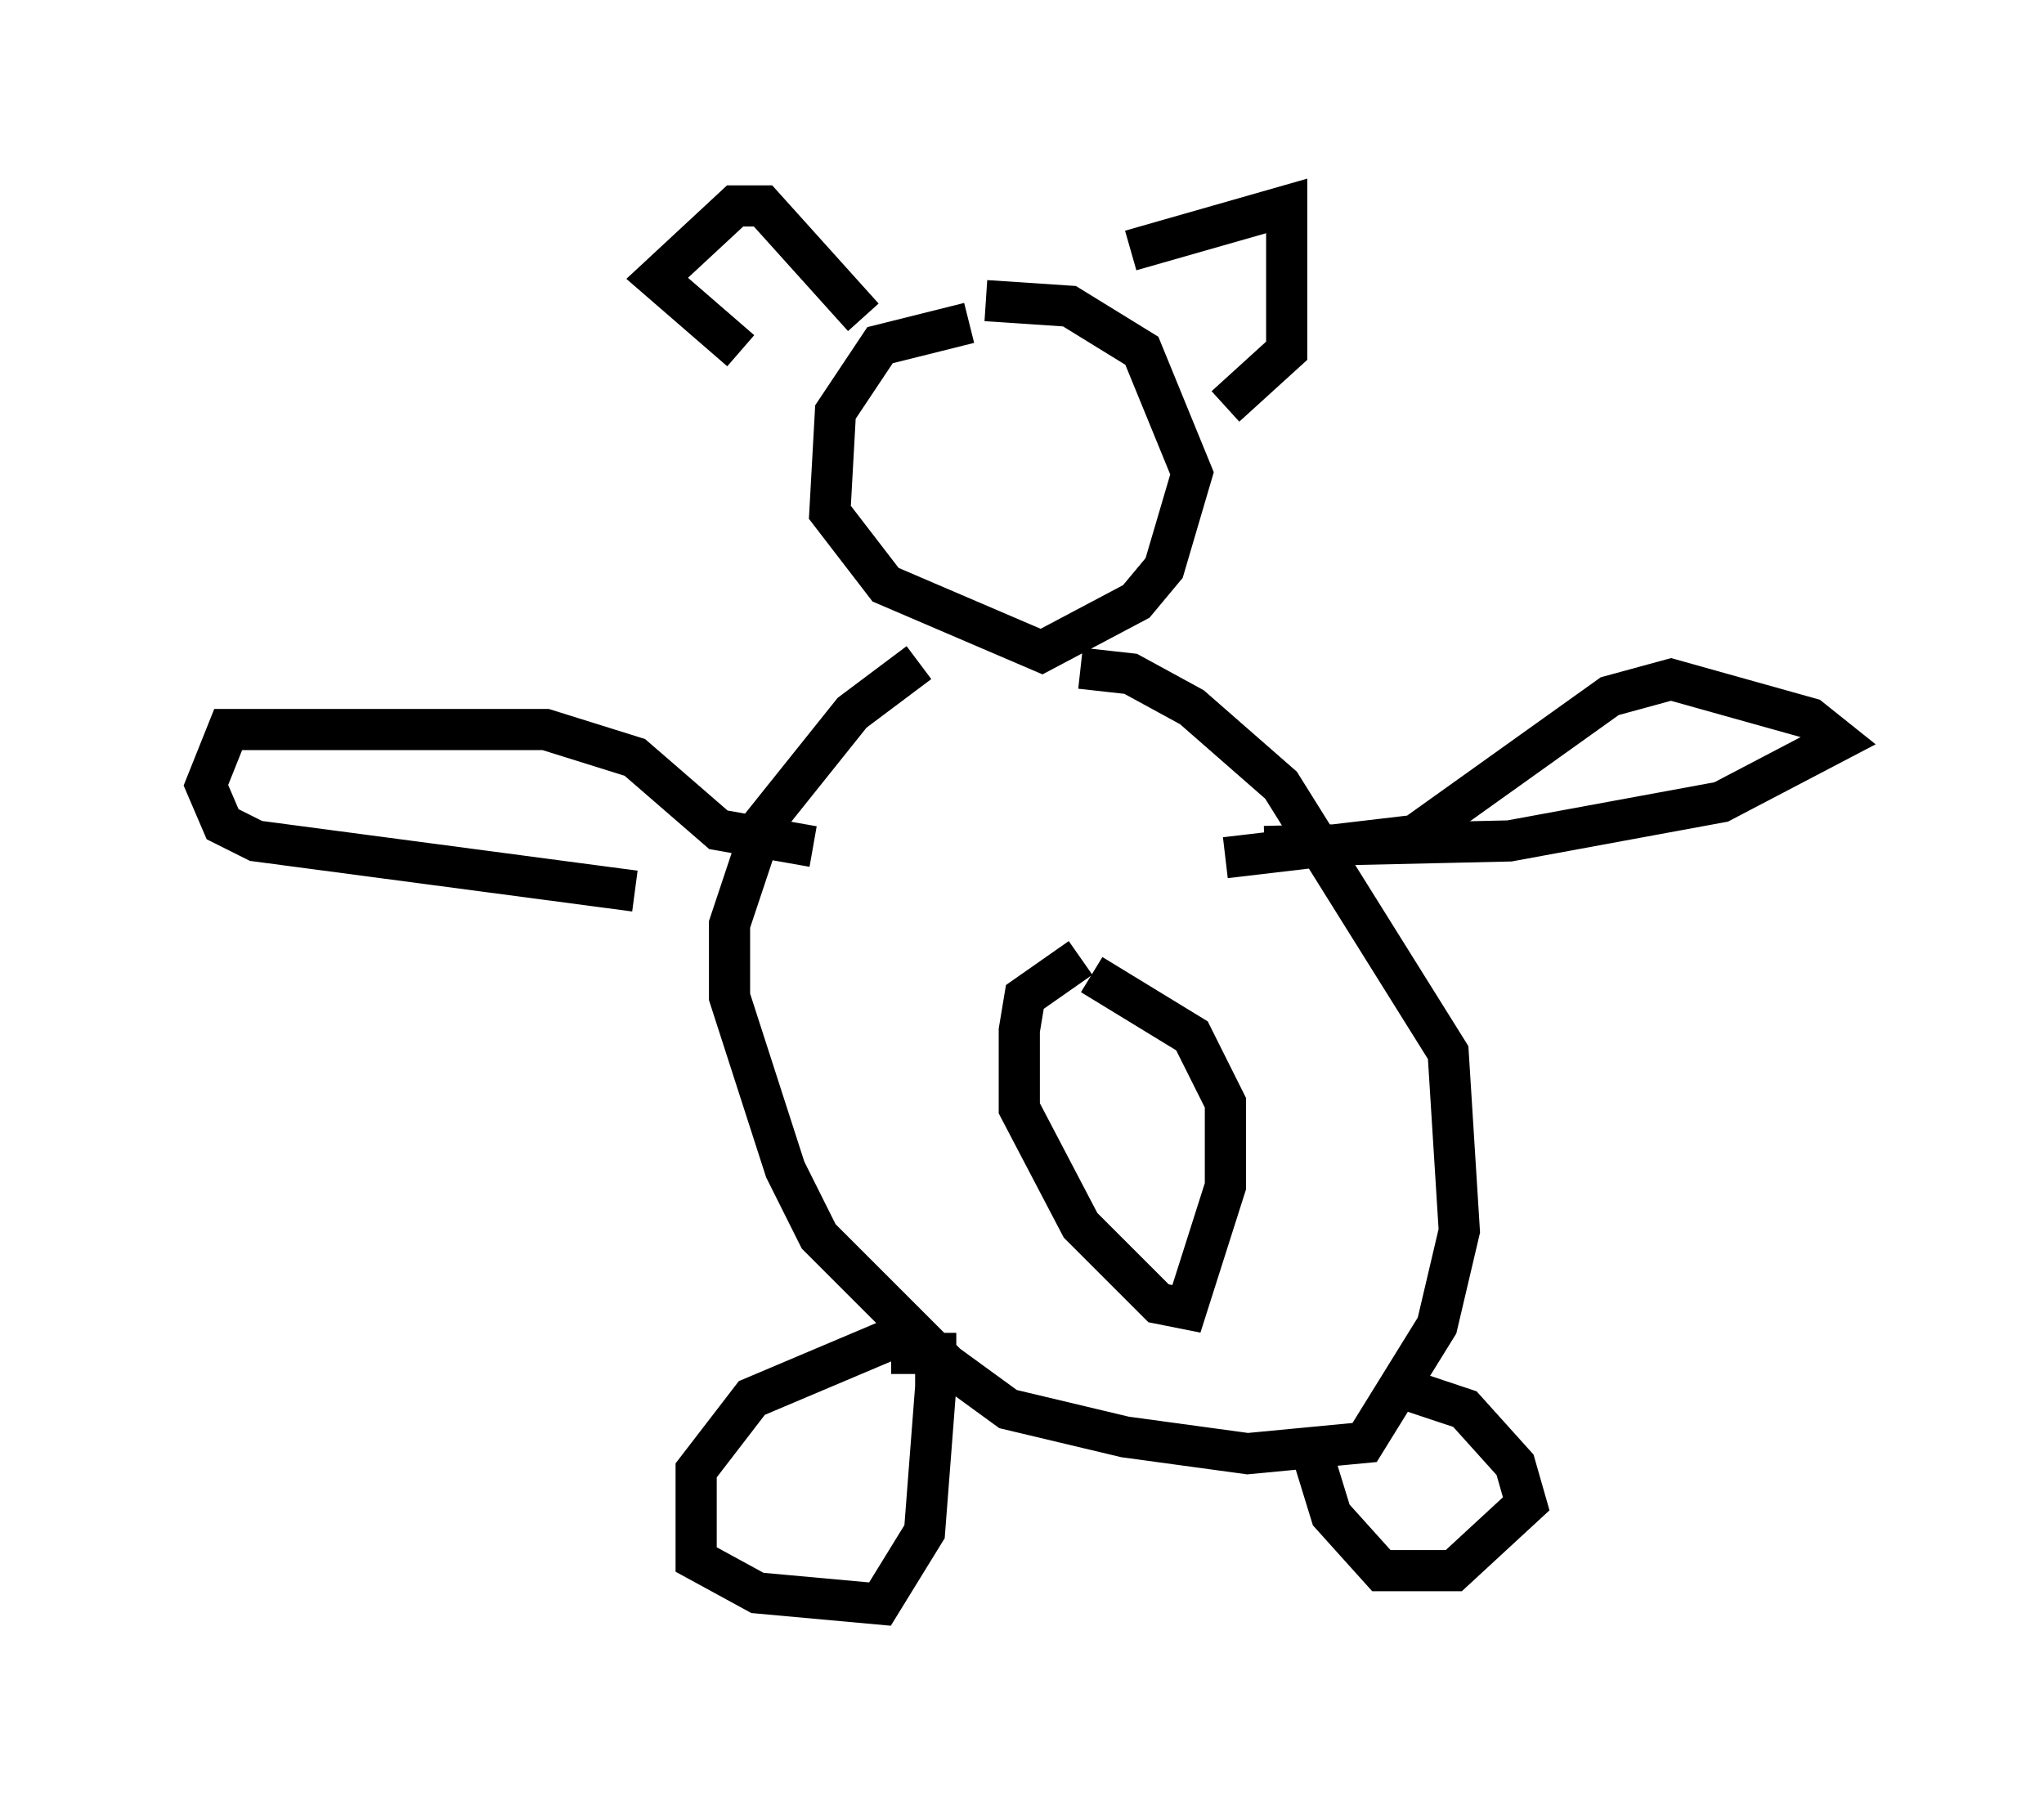 <?xml version="1.0" encoding="utf-8" ?>
<svg baseProfile="full" height="43.964" version="1.1" width="49.648" xmlns="http://www.w3.org/2000/svg" xmlns:ev="http://www.w3.org/2001/xml-events" xmlns:xlink="http://www.w3.org/1999/xlink"><defs /><rect fill="white" height="43.964" width="49.648" x="0" y="0" /><path d="M24.892, 15.149 m-2.571, 0.947 l-1.624, 1.218 -2.165, 2.706 l-0.812, 2.436 0.0, 1.759 l1.353, 4.195 0.812, 1.624 l3.112, 3.112 1.488, 1.083 l2.842, 0.677 2.977, 0.406 l2.842, -0.271 1.759, -2.842 l0.541, -2.3 -0.271, -4.33 l-4.059, -6.495 -2.165, -1.894 l-1.488, -0.812 -1.218, -0.135 m-4.465, 16.238 l-3.518, 1.488 -1.353, 1.759 l0.0, 2.165 1.488, 0.812 l2.977, 0.271 1.083, -1.759 l0.271, -3.518 0.0, -0.812 l-1.083, 0.0 m10.149, 2.165 l0.541, 1.759 1.218, 1.353 l1.759, 0.0 1.759, -1.624 l-0.271, -0.947 -1.218, -1.353 l-1.624, -0.541 m-3.248, -13.126 l5.954, -0.135 5.142, -0.947 l2.842, -1.488 -0.677, -0.541 l-3.383, -0.947 -1.488, 0.406 l-4.736, 3.383 -4.601, 0.541 m-10.013, -0.271 l-2.3, -0.406 -2.03, -1.759 l-2.165, -0.677 -7.713, 0.0 l-0.541, 1.353 0.406, 0.947 l0.812, 0.406 9.202, 1.218 m8.119, -13.802 l-2.165, 0.541 -1.083, 1.624 l-0.135, 2.436 1.353, 1.759 l3.789, 1.624 2.3, -1.218 l0.677, -0.812 0.677, -2.3 l-1.218, -2.977 -1.759, -1.083 l-2.03, -0.135 m3.518, -1.218 l3.789, -1.083 0.0, 3.518 l-1.488, 1.353 m-8.796, -2.165 l-2.436, -2.706 -0.677, 0.0 l-1.894, 1.759 2.03, 1.759 m8.254, 14.75 l-1.353, 0.947 -0.135, 0.812 l0.0, 1.894 1.488, 2.842 l1.894, 1.894 0.677, 0.135 l0.947, -2.977 0.0, -2.03 l-0.812, -1.624 -2.436, -1.488 " fill="none" stroke="black" stroke-width="1" /></svg>